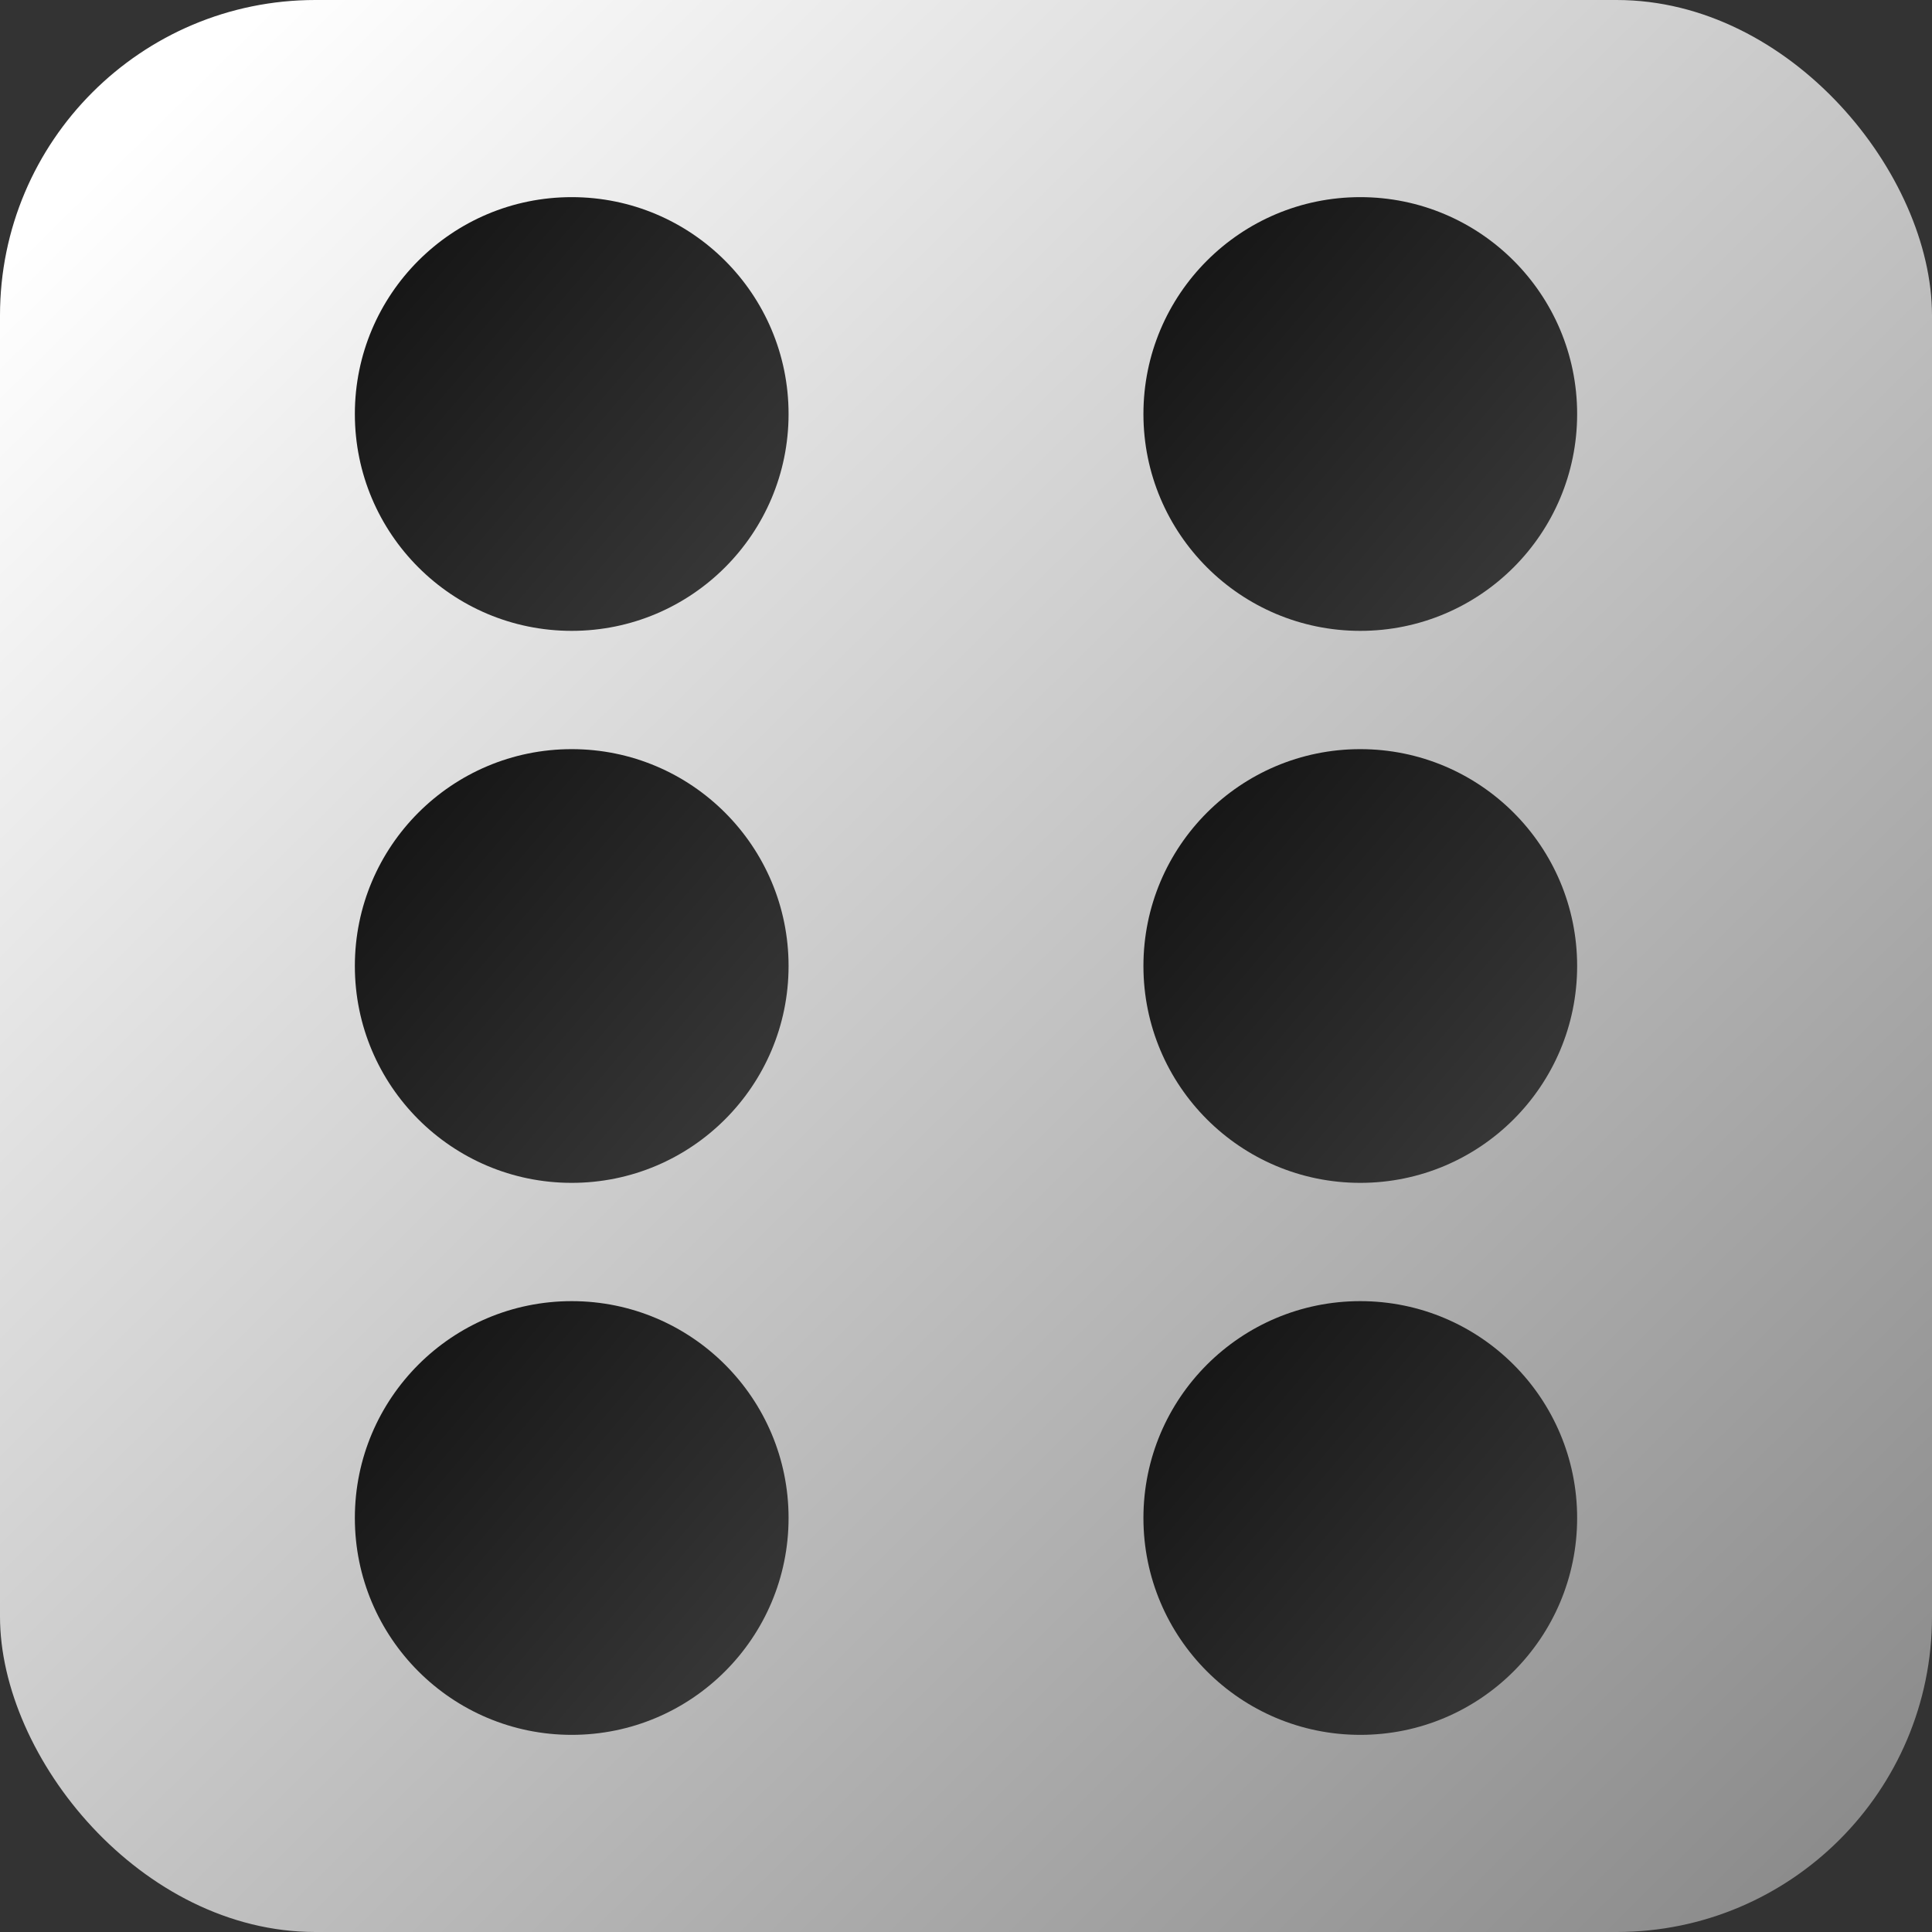 <svg xmlns="http://www.w3.org/2000/svg" width="49" height="49"><rect width="100%" height="100%" fill="#333333" stroke="none"/><defs><linearGradient id="linear-gradient" x1=".08" y1=".066" x2="1" y2="1" gradientUnits="objectBoundingBox"><stop offset="0" stop-color="#fff"/><stop offset="1" stop-color="#858585"/></linearGradient><linearGradient id="linear-gradient-2" y1=".141" x2="1" y2="1" gradientUnits="objectBoundingBox"><stop offset="0" stop-color="#131313"/><stop offset="1" stop-color="#3d3d3d"/></linearGradient><style>.cls-2{fill:url(#linear-gradient-2)}</style></defs><g id="Group_7" data-name="Group 7" transform="translate(-1419 -320)"><rect id="Rectangle_122" data-name="Rectangle 122" width="49" height="49" rx="8" transform="translate(1419 320)" fill="url(#linear-gradient)"/><circle id="Ellipse_13" data-name="Ellipse 13" class="cls-2" cx="5.5" cy="5.5" r="5.5" transform="translate(1428 325)"/><circle id="Ellipse_14" data-name="Ellipse 14" class="cls-2" cx="5.5" cy="5.5" r="5.5" transform="translate(1428 339)"/><circle id="Ellipse_15" data-name="Ellipse 15" class="cls-2" cx="5.5" cy="5.5" r="5.5" transform="translate(1428 353)"/><circle id="Ellipse_16" data-name="Ellipse 16" class="cls-2" cx="5.5" cy="5.5" r="5.5" transform="translate(1448 325)"/><circle id="Ellipse_17" data-name="Ellipse 17" class="cls-2" cx="5.5" cy="5.5" r="5.5" transform="translate(1448 339)"/><circle id="Ellipse_18" data-name="Ellipse 18" class="cls-2" cx="5.5" cy="5.5" r="5.5" transform="translate(1448 353)"/></g></svg>